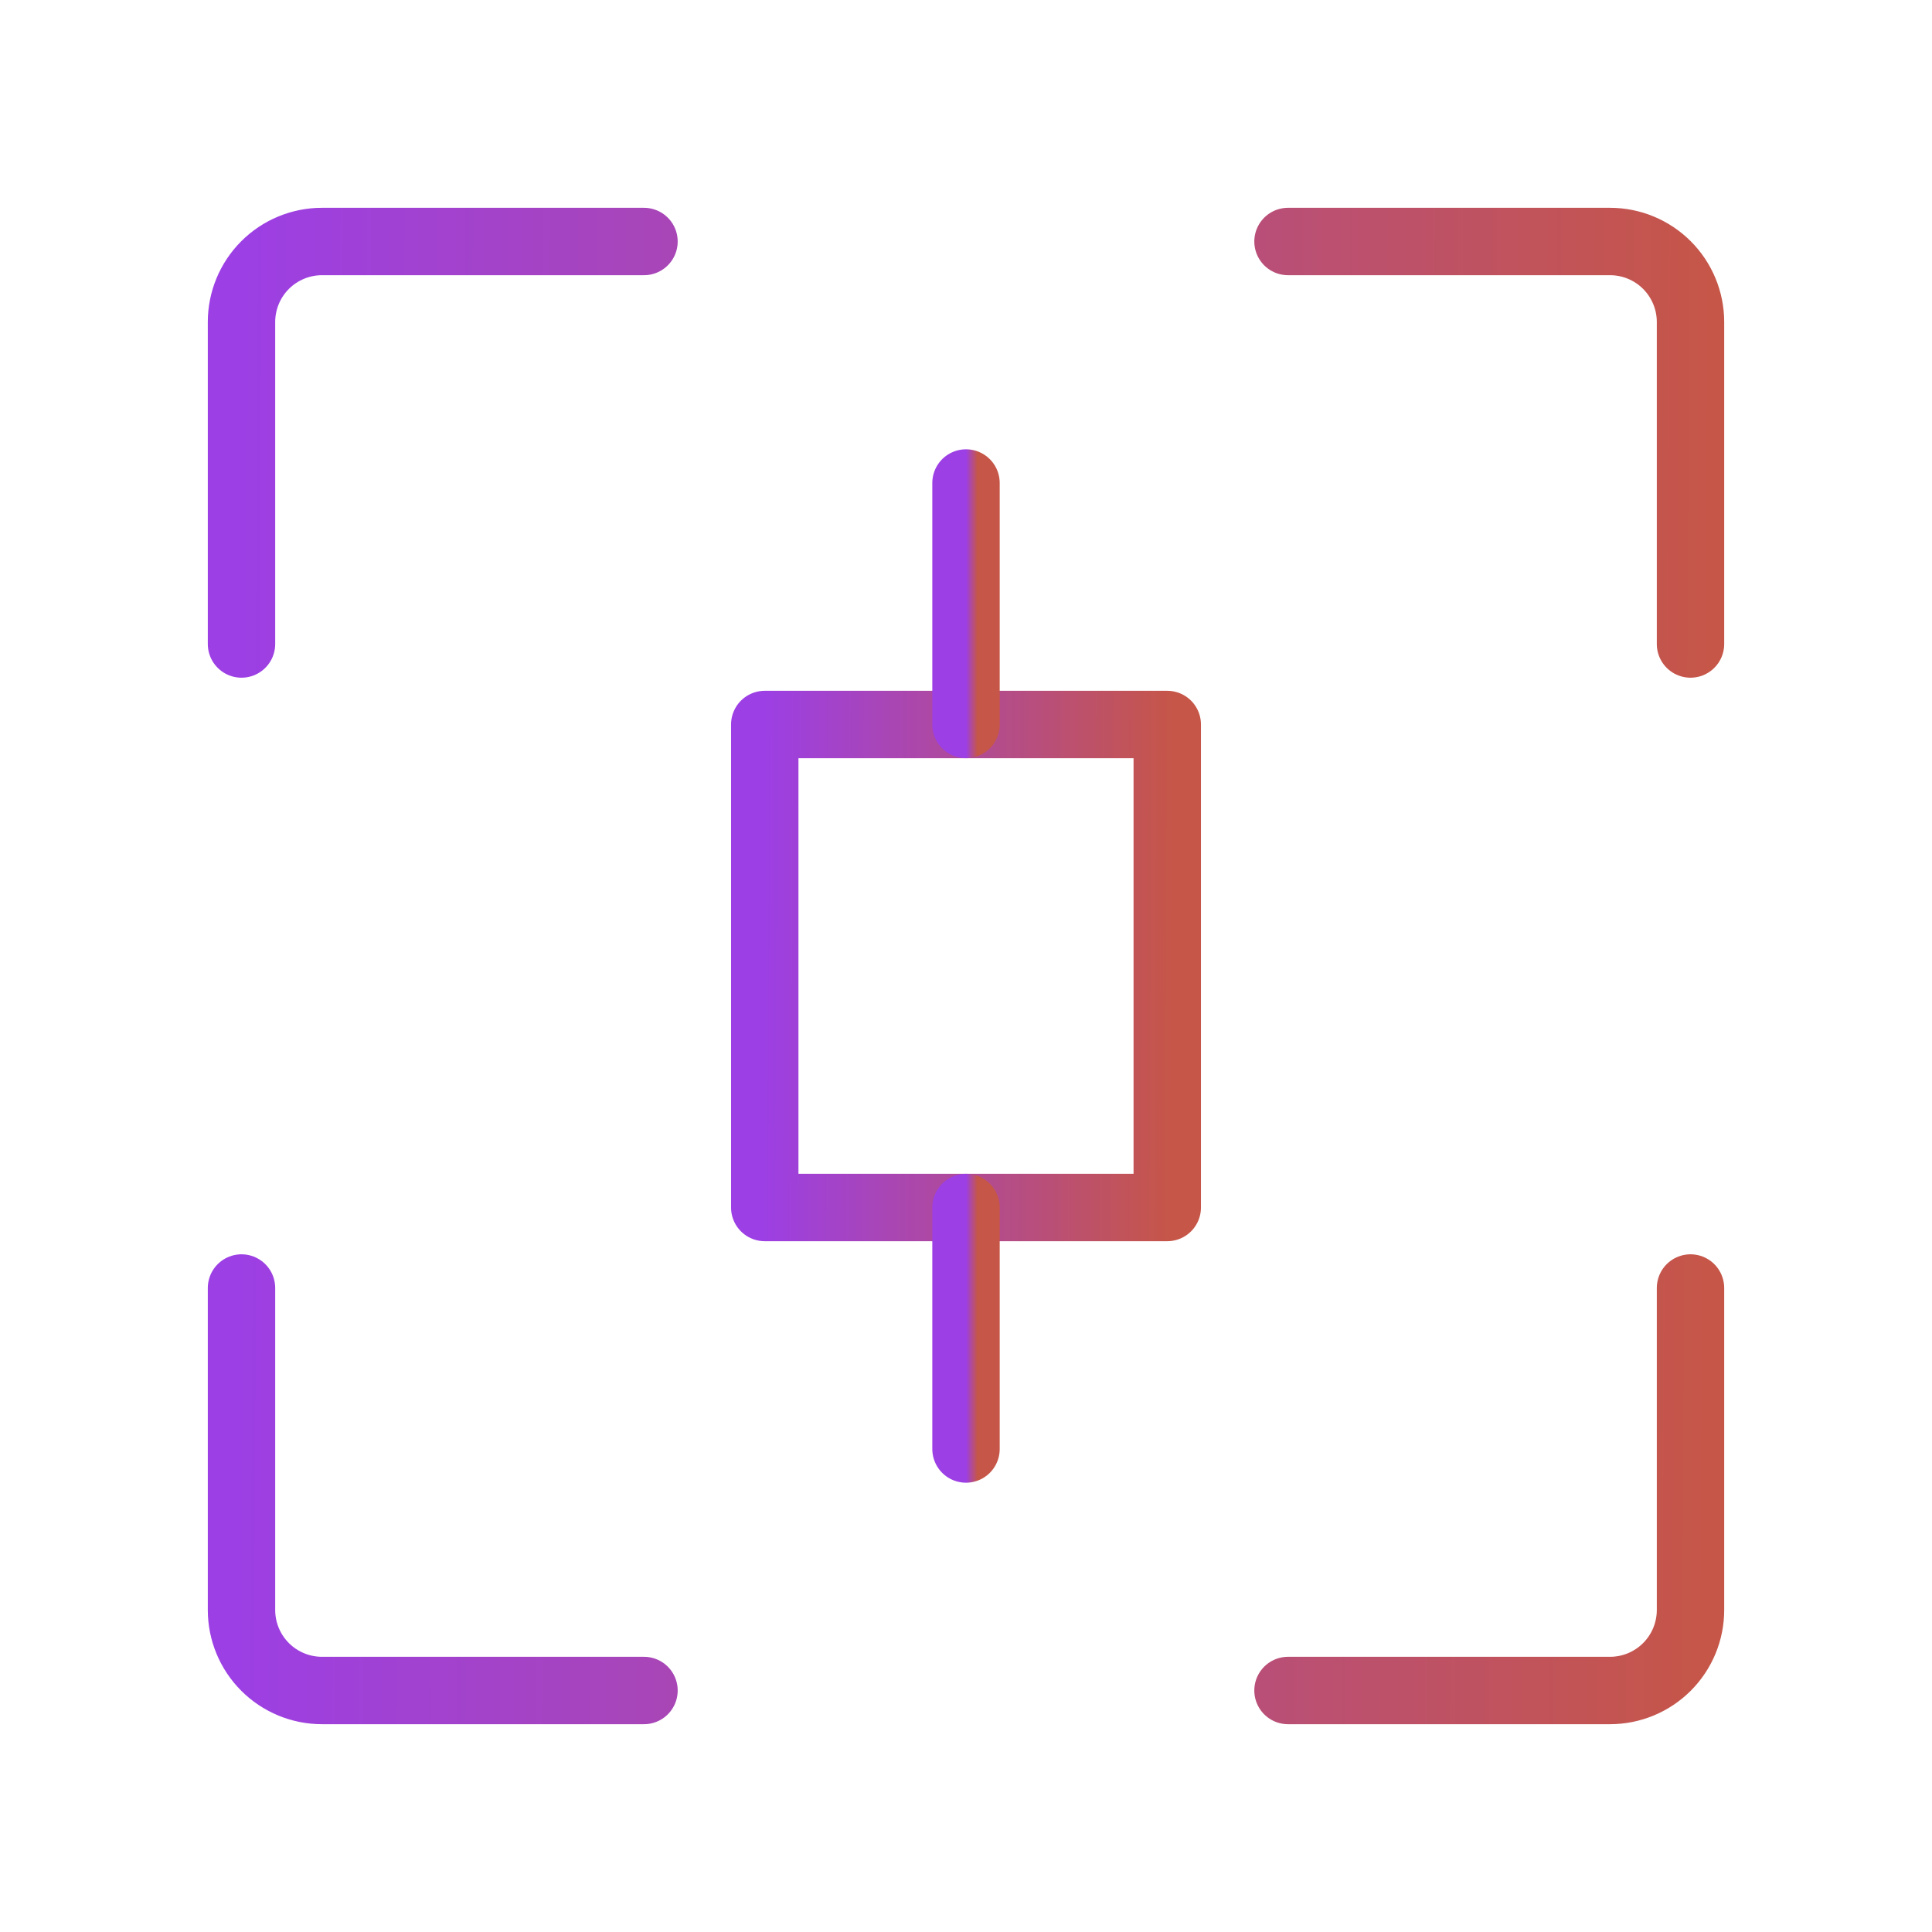 <svg width="172" height="172" viewBox="0 0 172 172" fill="none" xmlns="http://www.w3.org/2000/svg">
<path d="M57.333 21.5H28.667C26.766 21.5 24.943 22.255 23.599 23.599C22.255 24.943 21.5 26.766 21.5 28.667V57.333M57.333 150.5H28.667C26.766 150.5 24.943 149.745 23.599 148.401C22.255 147.057 21.5 145.234 21.5 143.333V114.667M114.667 150.5H143.333C145.234 150.5 147.057 149.745 148.401 148.401C149.745 147.057 150.5 145.234 150.5 143.333V114.667M114.667 21.5H143.333C145.234 21.5 147.057 22.255 148.401 23.599C149.745 24.943 150.5 26.766 150.5 28.667V57.333" stroke="url(#paint0_linear_74_2479)" stroke-width="6" stroke-linecap="round" stroke-linejoin="round"/>
<path d="M68.083 64.5H103.917V107.5H68.083V64.5Z" stroke="url(#paint1_linear_74_2479)" stroke-width="6" stroke-linejoin="round"/>
<path d="M86 64.5V43M86 129V107.5" stroke="url(#paint2_linear_74_2479)" stroke-width="6" stroke-linecap="round" stroke-linejoin="round"/>
<defs>
<linearGradient id="paint0_linear_74_2479" x1="21.5" y1="61.949" x2="153.065" y2="62.644" gradientUnits="userSpaceOnUse">
<stop stop-color="#9C3FE4"/>
<stop offset="1" stop-color="#C65647"/>
</linearGradient>
<linearGradient id="paint1_linear_74_2479" x1="68.083" y1="77.983" x2="104.629" y2="78.144" gradientUnits="userSpaceOnUse">
<stop stop-color="#9C3FE4"/>
<stop offset="1" stop-color="#C65647"/>
</linearGradient>
<linearGradient id="paint2_linear_74_2479" x1="86" y1="69.966" x2="87.02" y2="69.966" gradientUnits="userSpaceOnUse">
<stop stop-color="#9C3FE4"/>
<stop offset="1" stop-color="#C65647"/>
</linearGradient>
</defs>
</svg>
